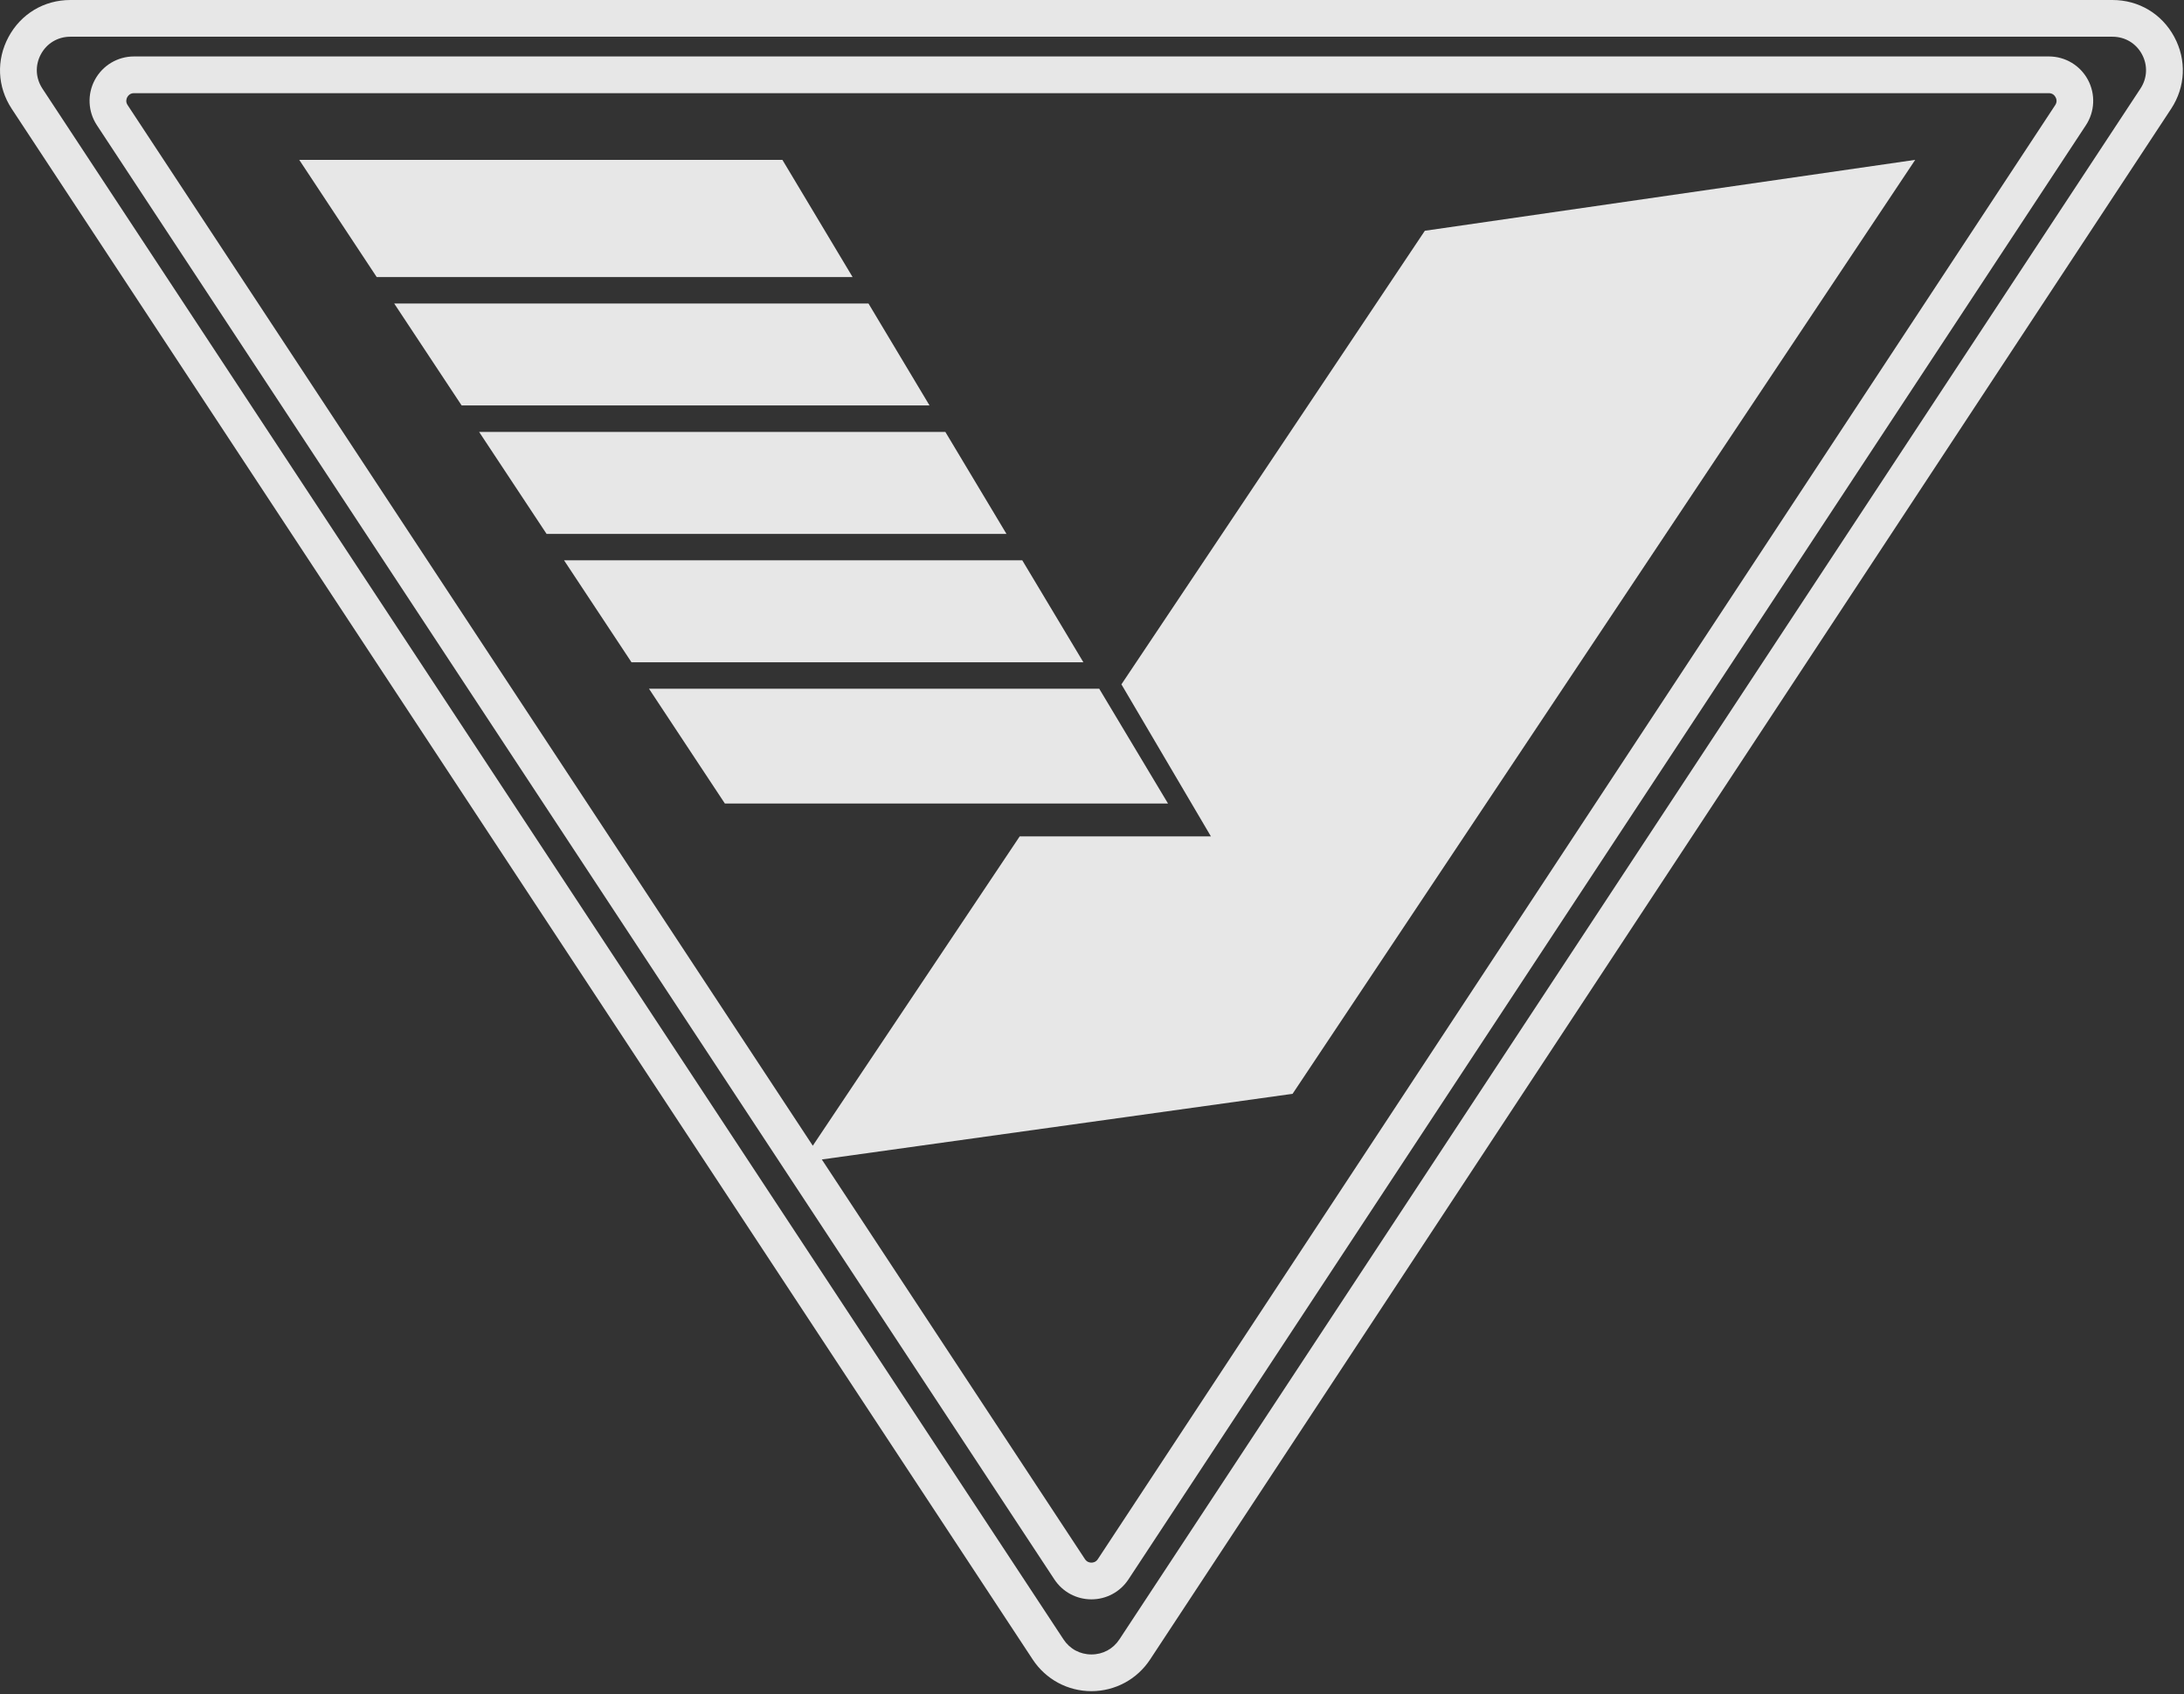 <svg width="486" height="377" viewBox="0 0 486 377" fill="none" xmlns="http://www.w3.org/2000/svg">
<rect x="0" y="0" width="486" height="377" fill="#333333" stroke="none"/>
<path d="M102.727 90.22H108.267H206.847L193.257 67.53H87.717L102.727 90.22Z" fill="#F1F1F1" fill-opacity="0.945"/>
<path d="M223.967 118.8L210.367 96.11H106.617L121.627 118.8H223.967Z" fill="#F1F1F1" fill-opacity="0.945"/>
<path d="M244.607 153.25H144.417L161.307 178.8H259.917L244.607 153.25Z" fill="#F1F1F1" fill-opacity="0.945"/>
<path d="M227.487 124.68H125.517L140.527 147.37H241.087L227.487 124.68Z" fill="#F1F1F1" fill-opacity="0.945"/>
<path d="M90.207 61.65H189.727L174.107 35.57H66.587L83.827 61.65H90.207Z" fill="#F1F1F1" fill-opacity="0.945"/>
<path d="M483.837 8.21C481.067 3.07 475.927 0 470.087 0H15.657C9.817 0 4.677 3.07 1.907 8.21C-0.863 13.35 -0.603 19.33 2.607 24.21L229.817 369.28C232.717 373.68 237.597 376.31 242.867 376.31C248.137 376.31 253.017 373.68 255.917 369.28L483.137 24.21C486.347 19.33 486.607 13.35 483.837 8.21ZM476.307 19.71L249.097 364.79C247.697 366.92 245.427 368.14 242.877 368.14C240.327 368.14 238.057 366.92 236.657 364.79L9.437 19.71C7.907 17.38 7.777 14.53 9.097 12.08C10.417 9.63 12.867 8.17 15.657 8.17H470.087C472.867 8.17 475.327 9.63 476.647 12.08C477.967 14.54 477.837 17.39 476.307 19.71Z" fill="#F1F1F1" fill-opacity="0.945"/>
<path d="M455.927 12.56H29.817C26.177 12.56 22.847 14.55 21.117 17.75C19.387 20.95 19.557 24.83 21.567 27.87L234.617 351.43C236.447 354.22 239.537 355.88 242.867 355.88C246.197 355.88 249.287 354.22 251.117 351.43L464.167 27.87C466.167 24.83 466.337 20.95 464.617 17.75C462.897 14.55 459.567 12.56 455.927 12.56ZM457.347 23.38L244.297 346.94C243.857 347.61 243.217 347.71 242.867 347.71C242.527 347.71 241.877 347.61 241.437 346.94L182.877 258L287.637 243.39L426.187 35.57L317.067 51.35L249.547 152.28L269.457 186.1H226.917L180.867 254.94L28.397 23.38C27.907 22.64 28.137 21.96 28.317 21.63C28.497 21.29 28.937 20.73 29.817 20.73H455.917C456.807 20.73 457.237 21.29 457.417 21.63C457.607 21.96 457.837 22.64 457.347 23.38Z" fill="#F1F1F1" fill-opacity="0.945"/>
</svg>
